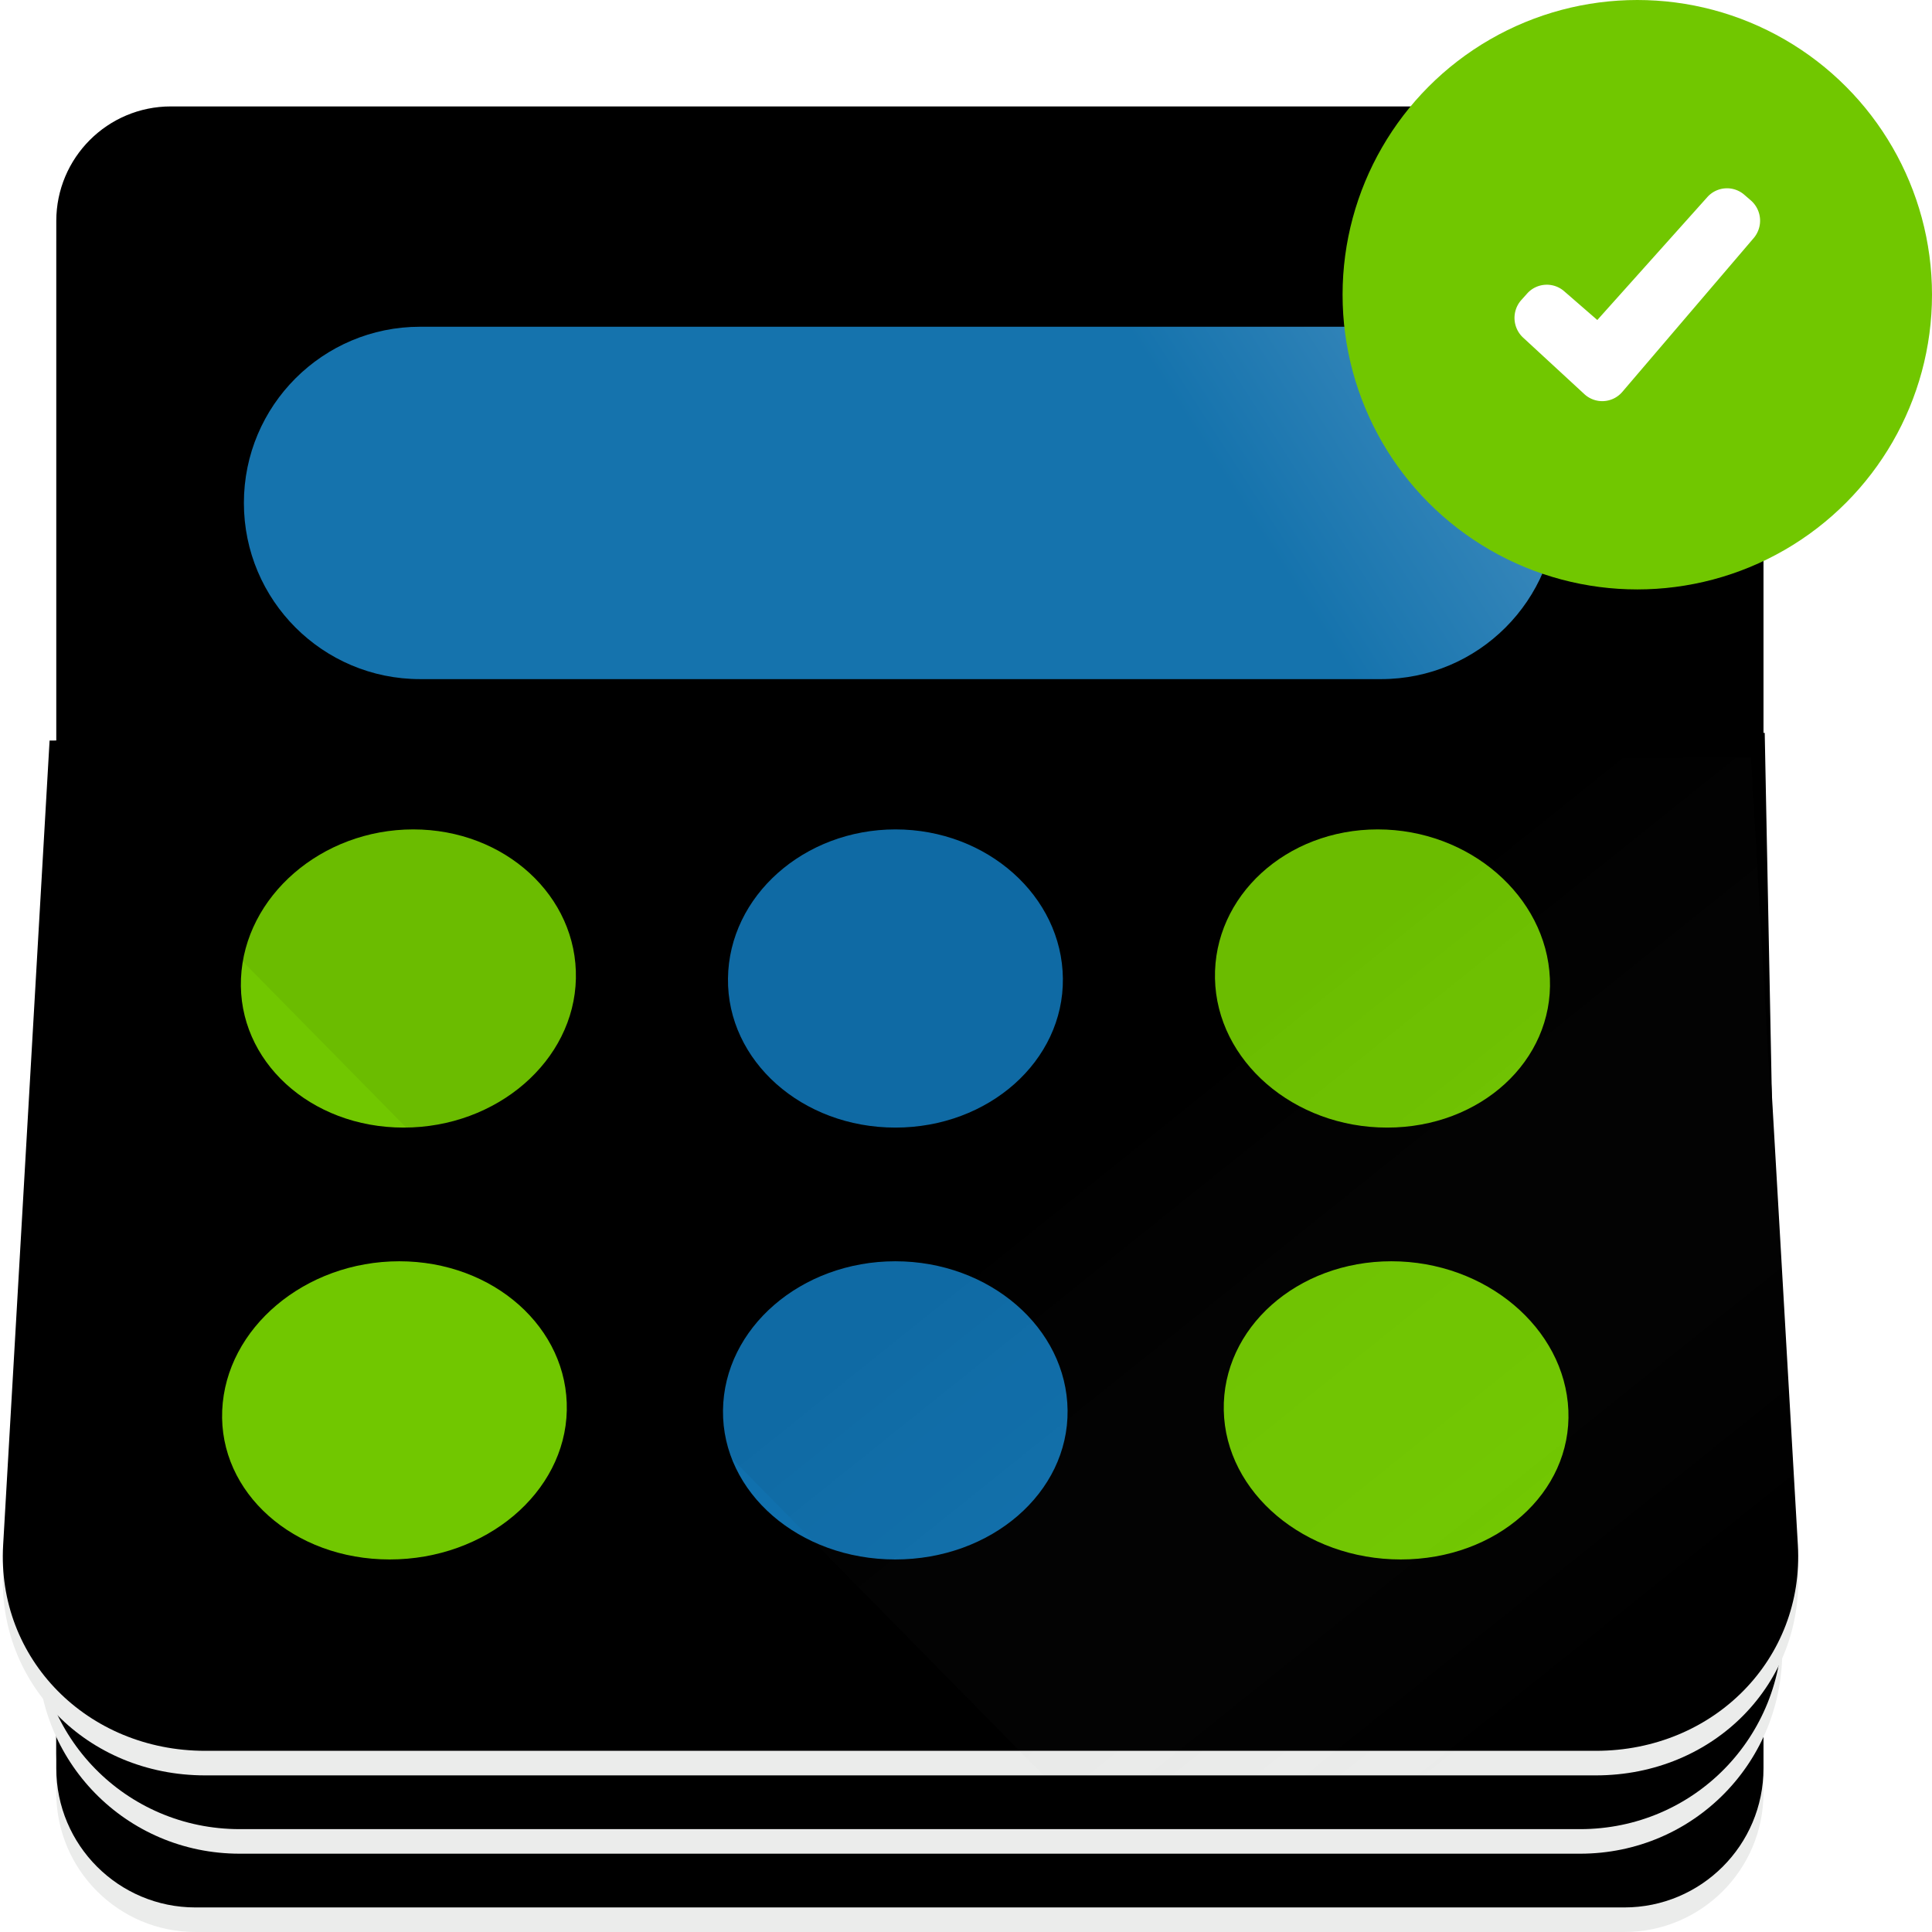 <svg xmlns="http://www.w3.org/2000/svg" xmlns:xlink="http://www.w3.org/1999/xlink" width="236" height="236"><defs><filter id="b" width="101.4%" height="101.4%" x="-.7%" y="-.7%" filterUnits="objectBoundingBox"><feOffset dy="-3" in="SourceAlpha" result="shadowOffsetInner1"/><feComposite in="shadowOffsetInner1" in2="SourceAlpha" k2="-1" k3="1" operator="arithmetic" result="shadowInnerInner1"/><feColorMatrix in="shadowInnerInner1" values="0 0 0 0 0.816 0 0 0 0 0.82 0 0 0 0 0.816 0 0 0 1 0"/></filter><filter id="d" width="101.4%" height="102.1%" x="-.7%" y="-1%" filterUnits="objectBoundingBox"><feOffset dy="-3" in="SourceAlpha" result="shadowOffsetInner1"/><feComposite in="shadowOffsetInner1" in2="SourceAlpha" k2="-1" k3="1" operator="arithmetic" result="shadowInnerInner1"/><feColorMatrix in="shadowInnerInner1" values="0 0 0 0 0.792 0 0 0 0 0.792 0 0 0 0 0.792 0 0 0 1 0"/></filter><filter id="f" width="101.4%" height="102.2%" x="-.7%" y="-1.1%" filterUnits="objectBoundingBox"><feOffset dy="-3" in="SourceAlpha" result="shadowOffsetInner1"/><feComposite in="shadowOffsetInner1" in2="SourceAlpha" k2="-1" k3="1" operator="arithmetic" result="shadowInnerInner1"/><feColorMatrix in="shadowInnerInner1" values="0 0 0 0 0.792 0 0 0 0 0.792 0 0 0 0 0.792 0 0 0 1 0"/></filter><filter id="i" width="101.4%" height="102.4%" x="-.7%" y="-1.2%" filterUnits="objectBoundingBox"><feOffset dy="-3" in="SourceAlpha" result="shadowOffsetInner1"/><feComposite in="shadowOffsetInner1" in2="SourceAlpha" k2="-1" k3="1" operator="arithmetic" result="shadowInnerInner1"/><feColorMatrix in="shadowInnerInner1" values="0 0 0 0 0.793 0 0 0 0 0.793 0 0 0 0 0.793 0 0 0 1 0"/></filter><path id="a" d="M20.875 0h180.542c7.732 0 14 6.268 14 14v187.217c0 7.732-6.268 14-14 14H20.875c-7.732 0-14-6.268-14-14V14c0-7.732 6.268-14 14-14z"/><path id="c" d="M215.417 96v107c0 9.389-7.611 17-17 17H23.875c-9.389 0-17-7.611-17-17V96.89c0-9.354 7.558-16.951 16.913-16.999l174.542-.89c9.389-.049 17.039 7.524 17.086 16.912V96z"/><path id="e" d="M215.567 76.522l2.136 108.674c.274 13.939-10.781 25.239-24.693 25.239H29.281c-13.911 0-24.967-11.3-24.693-25.239L6.705 77.532l208.862-1.01z"/><path id="h" d="M213.889 0l5.728 99.227c.8 13.874-10.25 25.12-24.683 25.12H25.066c-14.433 0-25.484-11.246-24.683-25.12L6.057.938 213.889 0z"/><linearGradient id="g" x1="95.424%" x2="76.328%" y1="48.019%" y2="51.343%"><stop offset="0%" stop-color="#3485B9"/><stop offset="100%" stop-color="#1573AD"/></linearGradient><linearGradient id="j" x1="56.4%" x2="100%" y1="42.235%" y2="73.783%"><stop offset="0%" stop-opacity=".102"/><stop offset="100%" stop-color="#E8E8E8" stop-opacity="0"/></linearGradient></defs><g fill="none" fill-rule="evenodd"><g transform="translate(0 16)"><use fill="#EBECEB" xlink:href="#a"/><use fill="#000" filter="url(#b)" xlink:href="#a"/><use fill="#EBECEB" xlink:href="#c"/><use fill="#000" filter="url(#d)" xlink:href="#c"/><use fill="#EBECEB" xlink:href="#e"/><use fill="#000" filter="url(#f)" xlink:href="#e"/><path fill="url(#g)" d="M51.313 23.913h117.374c11.886 0 21.521 9.636 21.521 21.522s-9.635 21.522-21.521 21.522H51.313c-11.886 0-21.521-9.636-21.521-21.522s9.635-21.522 21.521-21.522z"/><g transform="translate(0 76.522)"><use fill="#EBECEB" xlink:href="#h"/><use fill="#000" filter="url(#i)" xlink:href="#h"/><path fill="#1070AD" d="M109.374 45.217c11.41 0 20.57-8.154 20.461-18.212-.109-10.059-9.264-18.213-20.449-18.213-11.184 0-20.345 8.154-20.461 18.213-.116 10.058 9.04 18.212 20.449 18.212zm-.018 52.754c11.736 0 21.162-8.154 21.053-18.213-.11-10.058-9.53-18.212-21.04-18.212-11.511 0-20.937 8.154-21.053 18.212-.116 10.059 9.304 18.213 21.04 18.213z"/><path fill="#71C700" d="M49.304 45.217c11.41 0 20.831-8.154 21.043-18.212.212-10.059-8.684-18.213-19.868-18.213s-20.605 8.154-21.043 18.213C29 37.063 37.894 45.217 49.304 45.217zm-1.702 52.754c11.737 0 21.422-8.154 21.634-18.213.212-10.058-8.948-18.212-20.459-18.212-11.51 0-21.196 8.154-21.634 18.212-.437 10.059 8.723 18.213 20.46 18.213zm121.842-52.754c11.41 0 20.31-8.154 19.88-18.212-.43-10.059-9.846-18.213-21.03-18.213-11.185 0-20.085 8.154-19.88 18.213.204 10.058 9.62 18.212 21.03 18.212zm1.666 52.754c11.736 0 20.901-8.154 20.471-18.213-.43-10.058-10.11-18.212-21.621-18.212s-20.677 8.154-20.472 18.212c.205 10.059 9.886 18.213 21.622 18.213z"/><path fill="url(#j)" d="M213.889 0l5.728 99.227c.8 13.874-10.25 25.12-24.683 25.12h-67.448L6.057.939 213.889 0z" opacity=".531" style="mix-blend-mode:darken"/></g></g><g transform="translate(164)"><circle cx="36" cy="36" r="36" fill="#71C700"/><path fill="#FFF" fill-rule="nonzero" d="M49.873 24.483l-.804-.695a3.22 3.22 0 00-4.514.29L31.117 39.09l-4.056-3.52a3.22 3.22 0 00-4.515.285l-.71.791a3.282 3.282 0 00.233 4.609l7.435 6.86a3.218 3.218 0 004.671-.25l16.041-18.78a3.278 3.278 0 00-.343-4.602z"/></g></g></svg>
